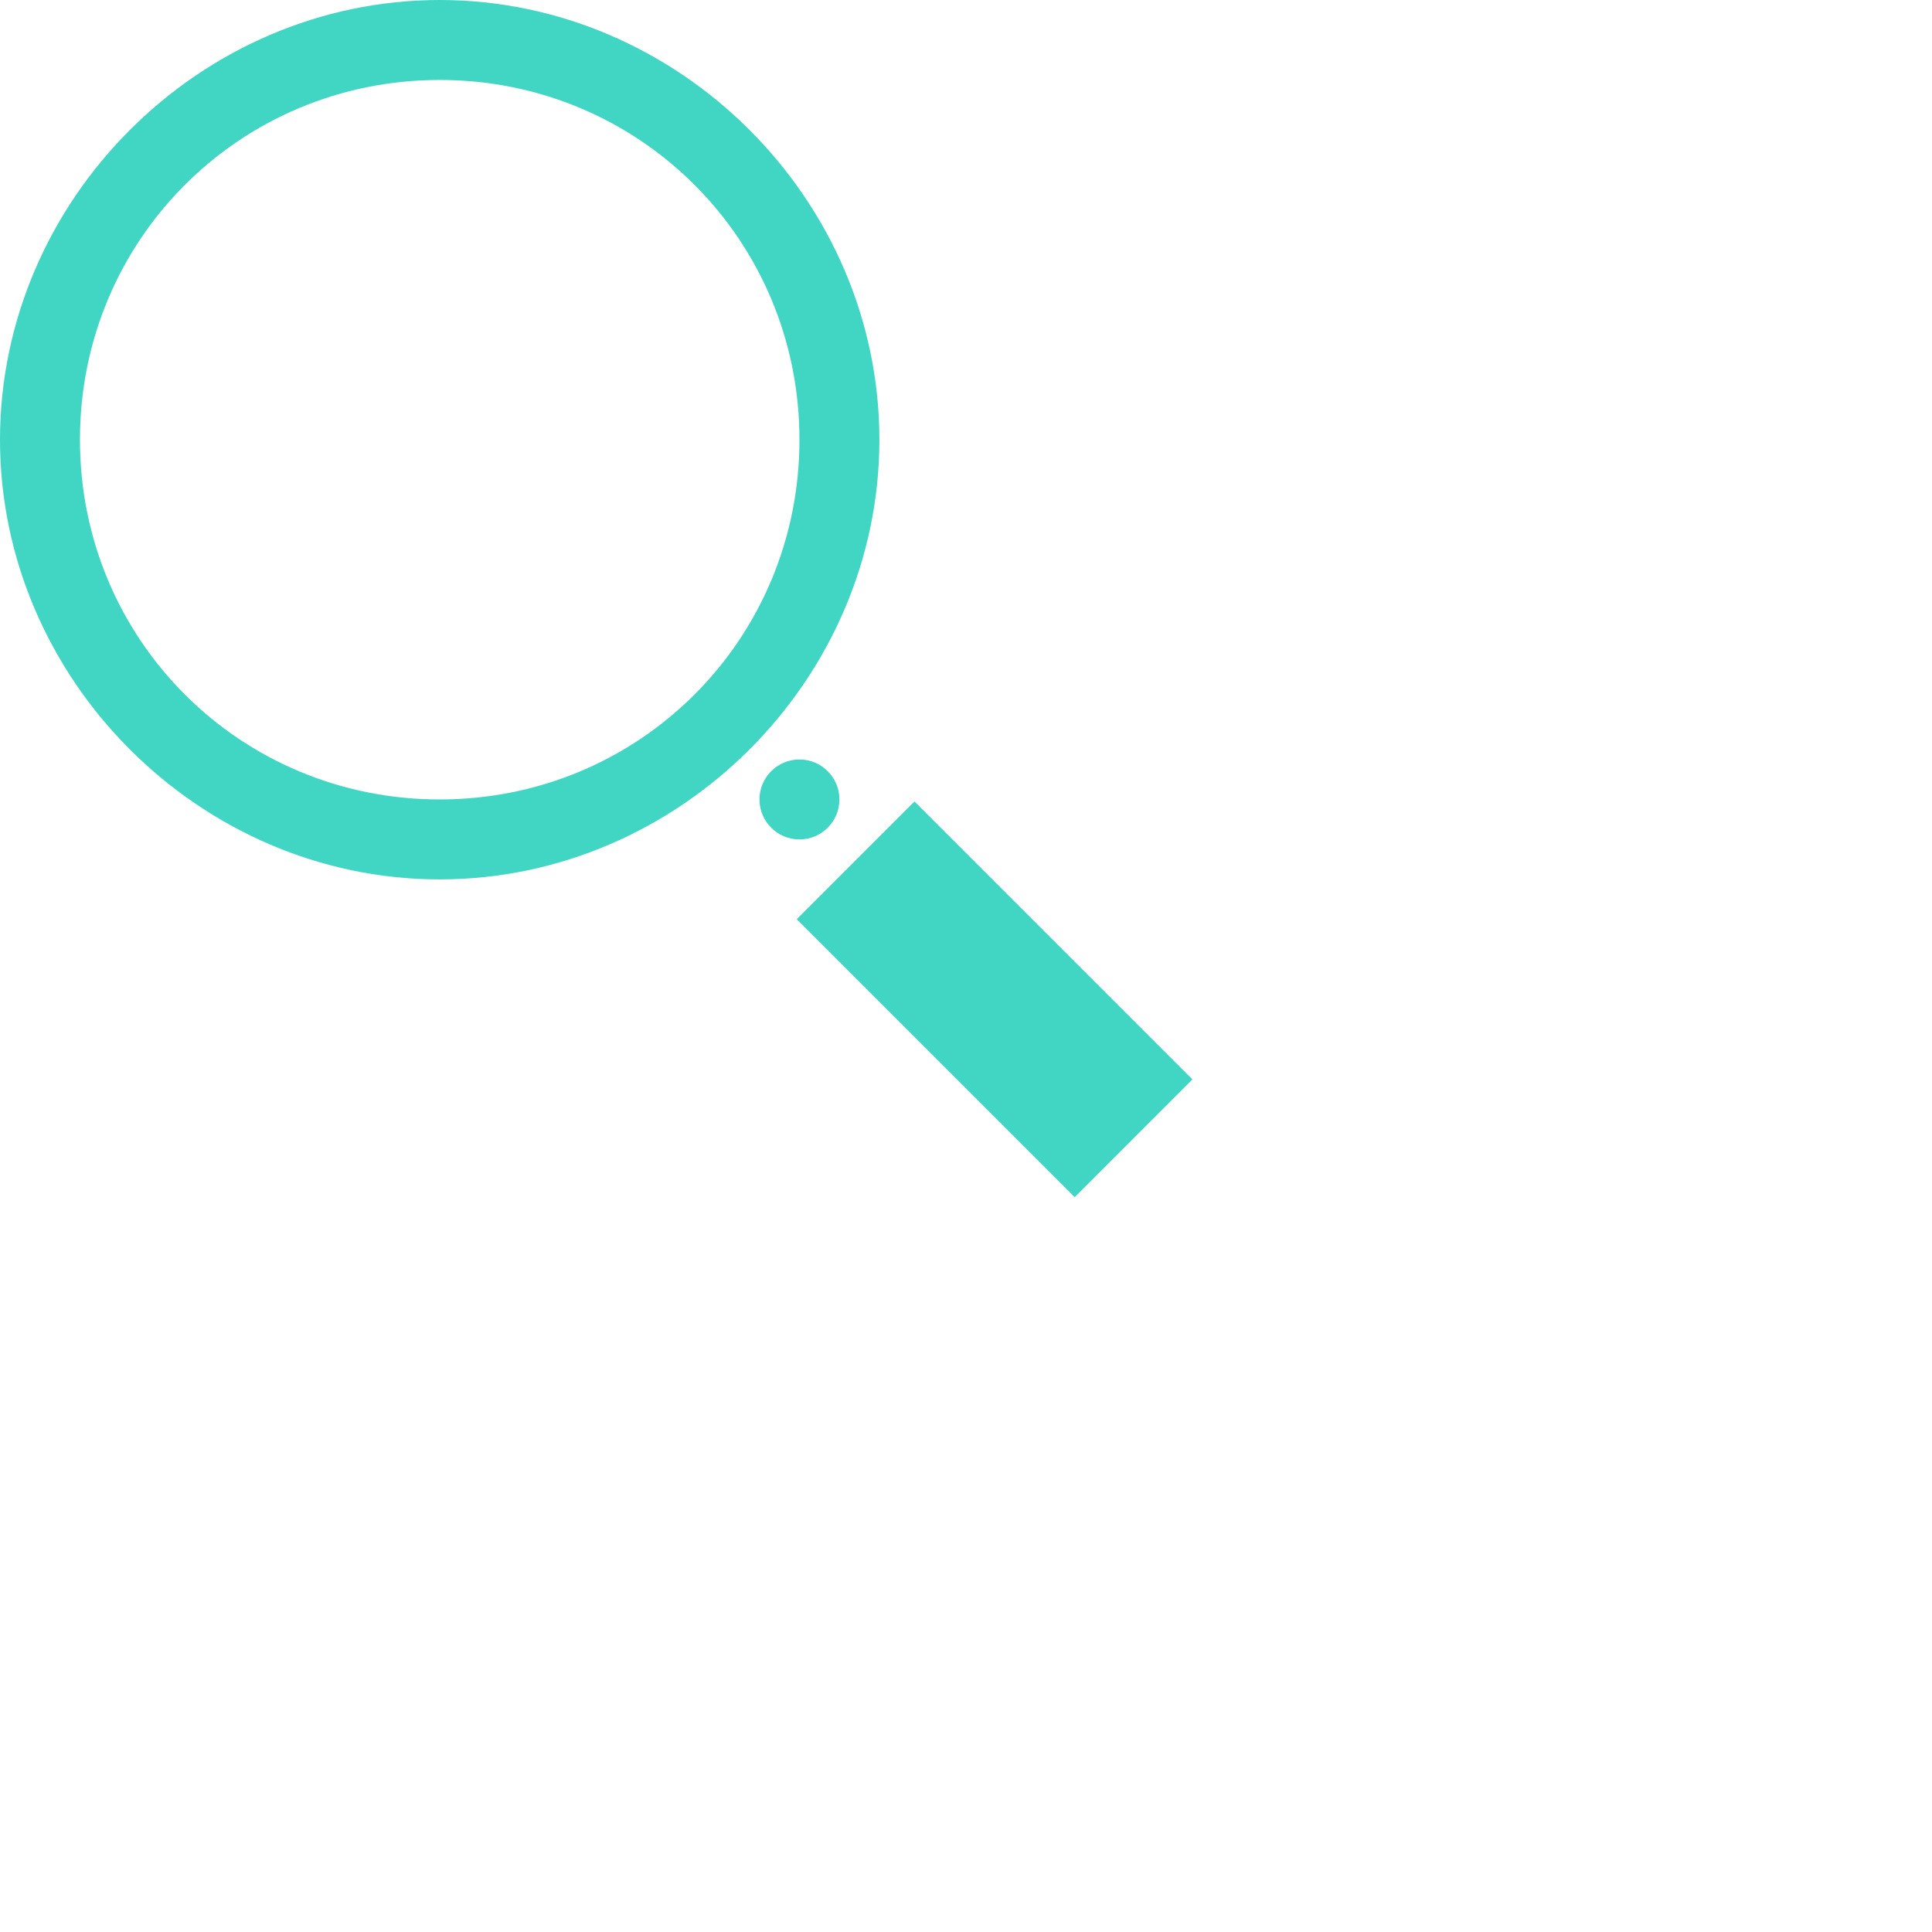<svg xmlns="http://www.w3.org/2000/svg" width="29" height="29" viewBox="0 0 29 29"><style>.st0{fill:#41d6c3}</style><g id="XMLID_1_"><path id="XMLID_4_" class="st0" d="M6.6 0C3 0 0 3 0 6.6c0 3.6 3 6.6 6.6 6.6s6.6-3 6.6-6.6c0-3.6-3-6.6-6.6-6.6zm0 12c-3 0-5.4-2.4-5.4-5.4s2.4-5.4 5.4-5.4S12 3.6 12 6.6 9.6 12 6.6 12z"/><path id="XMLID_3_" transform="rotate(-45.001 15 15)" class="st0" d="M13.7 12h2.5v5.9h-2.5z"/><circle id="XMLID_2_" class="st0" cx="12" cy="12" r=".6"/></g></svg>